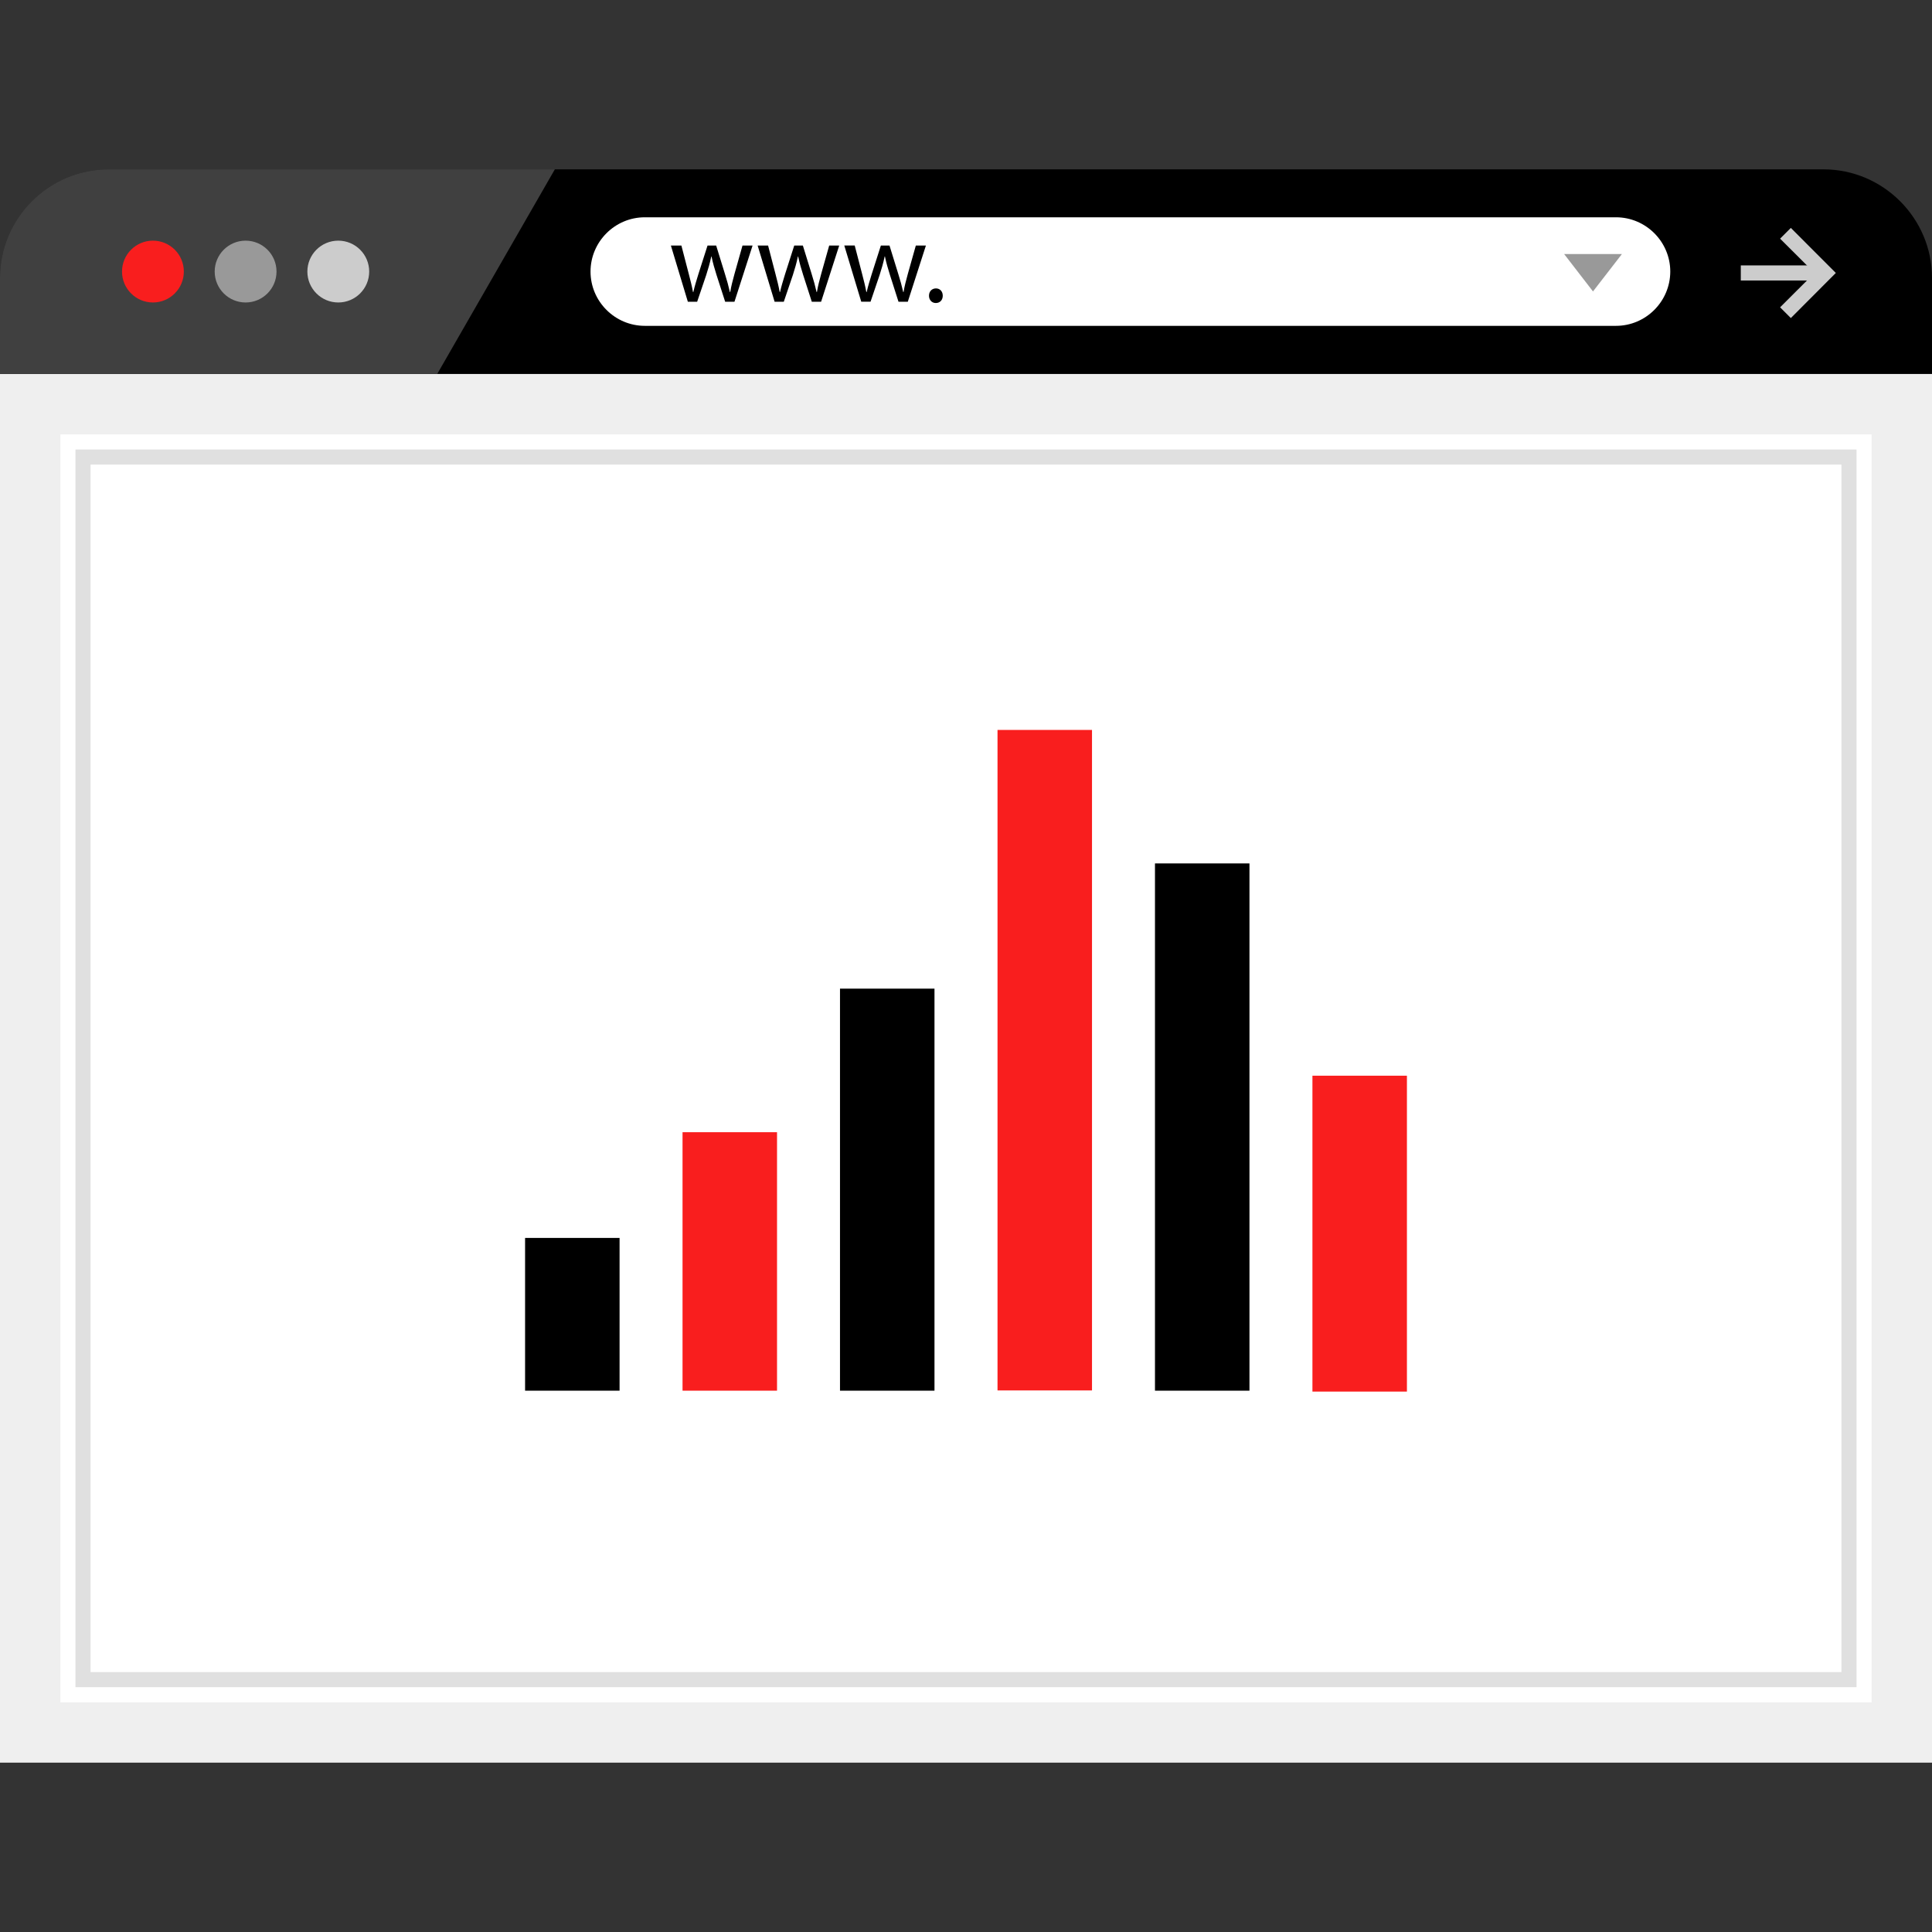 <?xml version="1.0" encoding="iso-8859-1"?>
<!-- Generator: Adobe Illustrator 19.0.0, SVG Export Plug-In . SVG Version: 6.00 Build 0)  -->
<svg xmlns="http://www.w3.org/2000/svg" xmlns:xlink="http://www.w3.org/1999/xlink" version="1.1" id="Layer_1" x="0px" y="0px" viewBox="0 0 512 512" style="enable-background:new 0 0 512 512;" xml:space="preserve">
<rect x="0" y="0" width="512" height="512" fill="#333333" stroke="none"/>
<path d="M483.248,44.88C499.056,44.88,512,57.824,512,73.632v25.44H0v-25.44C0,57.824,12.944,44.88,28.752,44.88  C28.752,44.88,483.248,44.88,483.248,44.88z"/>
<g style="opacity:0.25;">
	<path style="fill:#FFFFFF;" d="M28.752,44.88C12.944,44.88,0,57.824,0,73.632v25.44h115.888L147.04,44.88H28.752z"/>
</g>
<rect x="8" y="107.12" style="fill:#FFFFFF;" width="496" height="352"/>
<path style="fill:#EFEFEF;" d="M496,115.12v336H16v-336L496,115.12 M512,99.12H0v368h512V99.12L512,99.12z"/>
<path style="fill:#E0E0E0;" d="M488,123.12v320H24v-320L488,123.12 M492,119.12H20v328h472V119.12L492,119.12z"/>
<circle style="fill:#F91E1E;" cx="40.528" cy="71.968" r="8.192"/>
<circle style="fill:#999999;" cx="65.088" cy="71.968" r="8.192"/>
<circle style="fill:#CCCCCC;" cx="89.648" cy="71.968" r="8.192"/>
<path style="fill:#FFFFFF;" d="M428.256,86.352H170.88c-7.904,0-14.384-6.464-14.384-14.384l0,0c0-7.904,6.464-14.384,14.384-14.384  h257.376c7.904,0,14.384,6.464,14.384,14.384l0,0C442.624,79.888,436.16,86.352,428.256,86.352z"/>
<path d="M180.576,65.072l1.968,7.568c0.432,1.664,0.832,3.2,1.104,4.752h0.096c0.336-1.52,0.832-3.104,1.328-4.72l2.432-7.6h2.288  l2.304,7.456c0.56,1.776,0.992,3.344,1.328,4.864h0.096c0.24-1.52,0.656-3.072,1.136-4.832l2.112-7.488h2.672l-4.8,14.896h-2.464  l-2.288-7.104c-0.528-1.664-0.96-3.136-1.328-4.896h-0.064c-0.368,1.776-0.832,3.328-1.344,4.928l-2.4,7.072h-2.464l-4.496-14.896  C177.792,65.072,180.576,65.072,180.576,65.072z"/>
<path d="M203.552,65.072l1.968,7.568c0.432,1.664,0.832,3.2,1.104,4.752h0.096c0.336-1.52,0.832-3.104,1.328-4.72l2.432-7.6h2.288  l2.304,7.456c0.56,1.776,0.992,3.344,1.328,4.864h0.096c0.24-1.52,0.656-3.072,1.136-4.832l2.112-7.488h2.656l-4.8,14.896h-2.464  l-2.288-7.104c-0.528-1.664-0.96-3.136-1.328-4.896h-0.064c-0.368,1.776-0.832,3.328-1.344,4.928l-2.4,7.072h-2.432l-4.496-14.896  C200.784,65.072,203.552,65.072,203.552,65.072z"/>
<path d="M226.512,65.072l1.968,7.568c0.432,1.664,0.832,3.2,1.104,4.752h0.096c0.336-1.52,0.832-3.104,1.328-4.72l2.432-7.6h2.288  l2.304,7.456c0.56,1.776,0.992,3.344,1.328,4.864h0.096c0.24-1.52,0.656-3.072,1.136-4.832l2.112-7.488h2.672l-4.8,14.896h-2.464  l-2.272-7.12c-0.528-1.664-0.96-3.136-1.328-4.896h-0.064c-0.368,1.776-0.832,3.328-1.344,4.928l-2.4,7.072h-2.464l-4.496-14.896  h2.768V65.072z"/>
<path d="M246.192,78.368c0-1.136,0.768-1.936,1.84-1.936s1.808,0.8,1.808,1.936c0,1.104-0.704,1.936-1.84,1.936  C246.928,80.304,246.192,79.472,246.192,78.368z"/>
<g>
	<rect x="461.328" y="70.336" style="fill:#CCCCCC;" width="23.008" height="4"/>
	<polygon style="fill:#CCCCCC;" points="474.592,84.288 471.744,81.44 480.864,72.336 471.744,63.248 474.592,60.4 486.512,72.336     "/>
</g>
<polygon style="fill:#999999;" points="429.824,67.328 422.16,77.232 414.512,67.328 "/>
<rect x="180.88" y="300.048" style="fill:#F91E1E;" width="25.04" height="68.496"/>
<rect x="139.152" y="328.064" width="25.04" height="40.48"/>
<rect x="222.608" y="262" width="25.04" height="106.544"/>
<rect x="264.352" y="193.44" style="fill:#F91E1E;" width="25.04" height="175.04"/>
<rect x="306.08" y="228.816" width="25.04" height="139.728"/>
<rect x="347.808" y="285.072" style="fill:#F91E1E;" width="25.04" height="83.712"/>
<g>
</g>
<g>
</g>
<g>
</g>
<g>
</g>
<g>
</g>
<g>
</g>
<g>
</g>
<g>
</g>
<g>
</g>
<g>
</g>
<g>
</g>
<g>
</g>
<g>
</g>
<g>
</g>
<g>
</g>
</svg>

